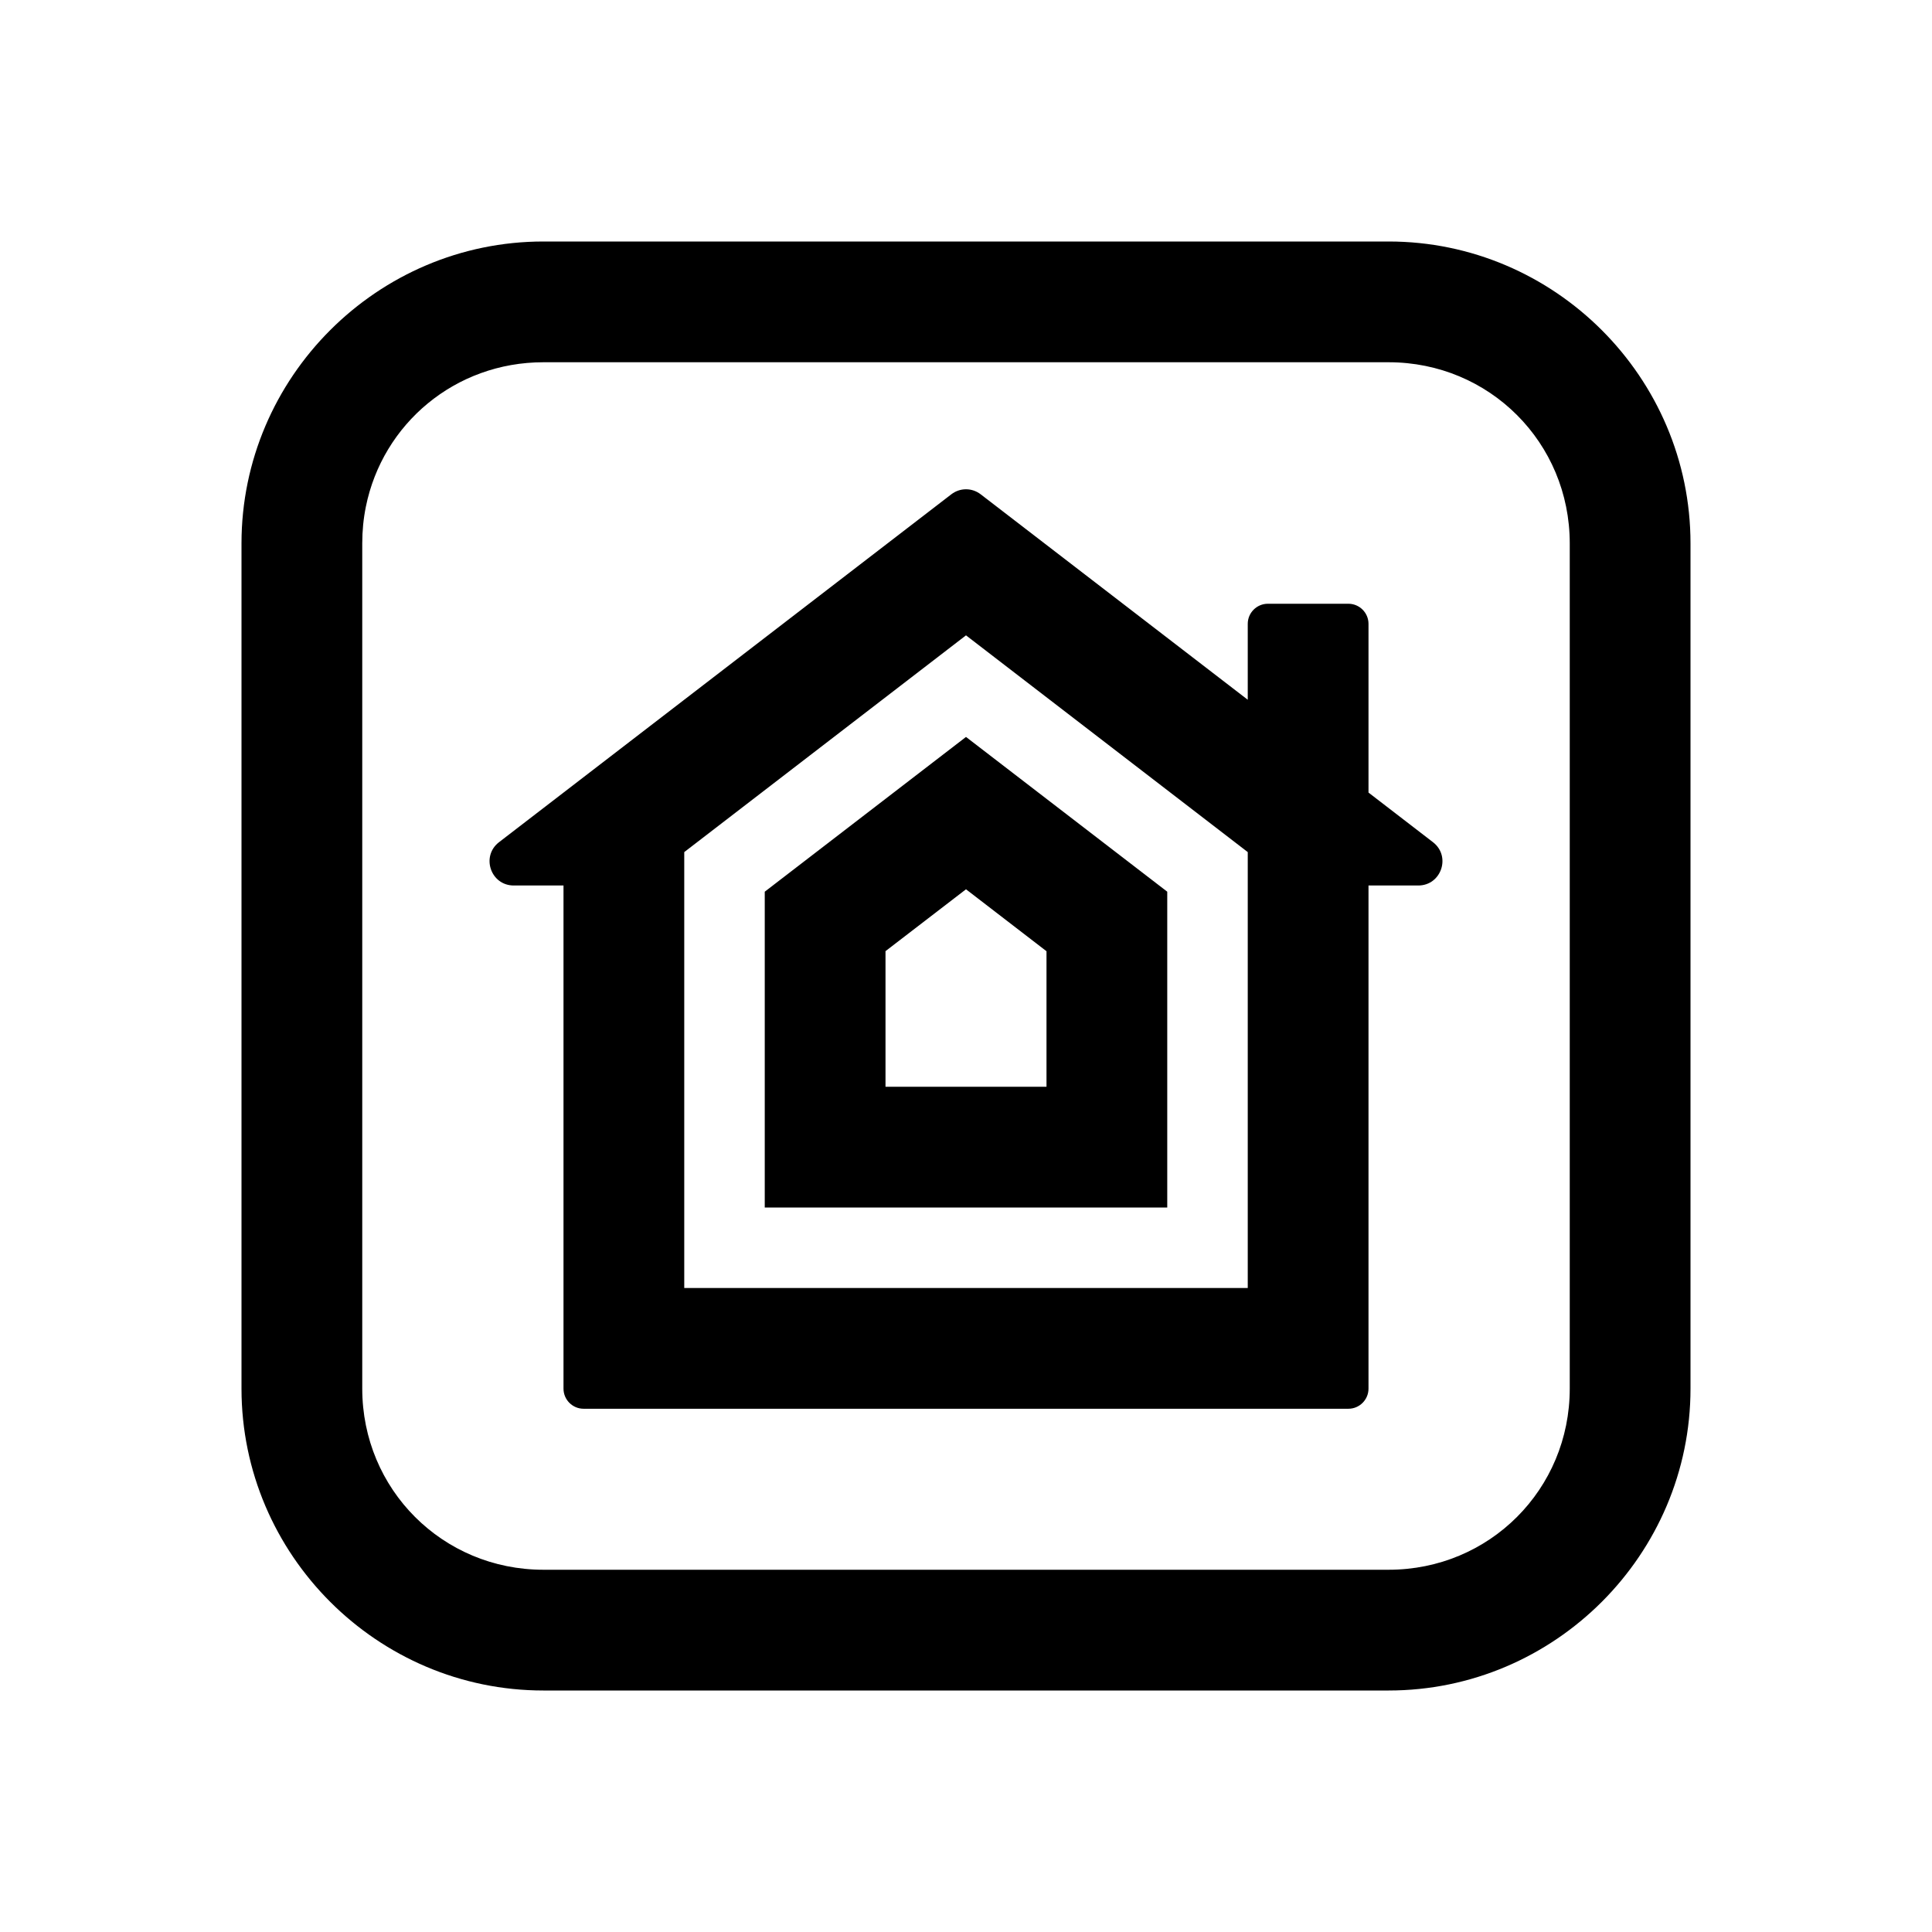 <svg xmlns="http://www.w3.org/2000/svg"  viewBox="0 0 48 48" width="96px" height="96px"><path d="M 13.5 6 C 9.375 6 6 9.375 6 13.5 L 6 34.5 C 6 38.625 9.375 42 13.5 42 L 34.5 42 C 38.625 42 42 38.625 42 34.5 L 42 13.5 C 42 9.375 38.625 6 34.5 6 L 13.5 6 z M 13.5 9 L 34.5 9 C 37.003 9 39 10.997 39 13.5 L 39 34.5 C 39 37.003 37.003 39 34.5 39 L 13.5 39 C 10.997 39 9 37.003 9 34.5 L 9 13.5 C 9 13.187 9.03 12.882 9.09 12.588 C 9.506 10.529 11.309 9 13.5 9 z M 24 12.156 C 23.871 12.156 23.743 12.198 23.635 12.281 L 12.398 20.924 C 11.944 21.274 12.191 22 12.764 22 L 14 22 L 14 34.5 C 14 34.776 14.224 35 14.5 35 L 33.5 35 C 33.776 35 34 34.776 34 34.5 L 34 22 L 35.236 22 C 35.809 22 36.056 21.274 35.602 20.924 L 34 19.691 L 34 15.5 C 34 15.224 33.776 15 33.5 15 L 31.5 15 C 31.224 15 31 15.224 31 15.5 L 31 17.385 L 24.365 12.281 C 24.257 12.198 24.129 12.156 24 12.156 z M 24 15.785 L 31 21.17 L 31 32 L 17 32 L 17 21.17 L 24 15.785 z M 24 18.309 L 19 22.154 L 19 30 L 29 30 L 29 22.154 L 24 18.309 z M 24 22.094 L 26 23.633 L 26 27 L 22 27 L 22 23.631 L 24 22.094 z"/></svg>